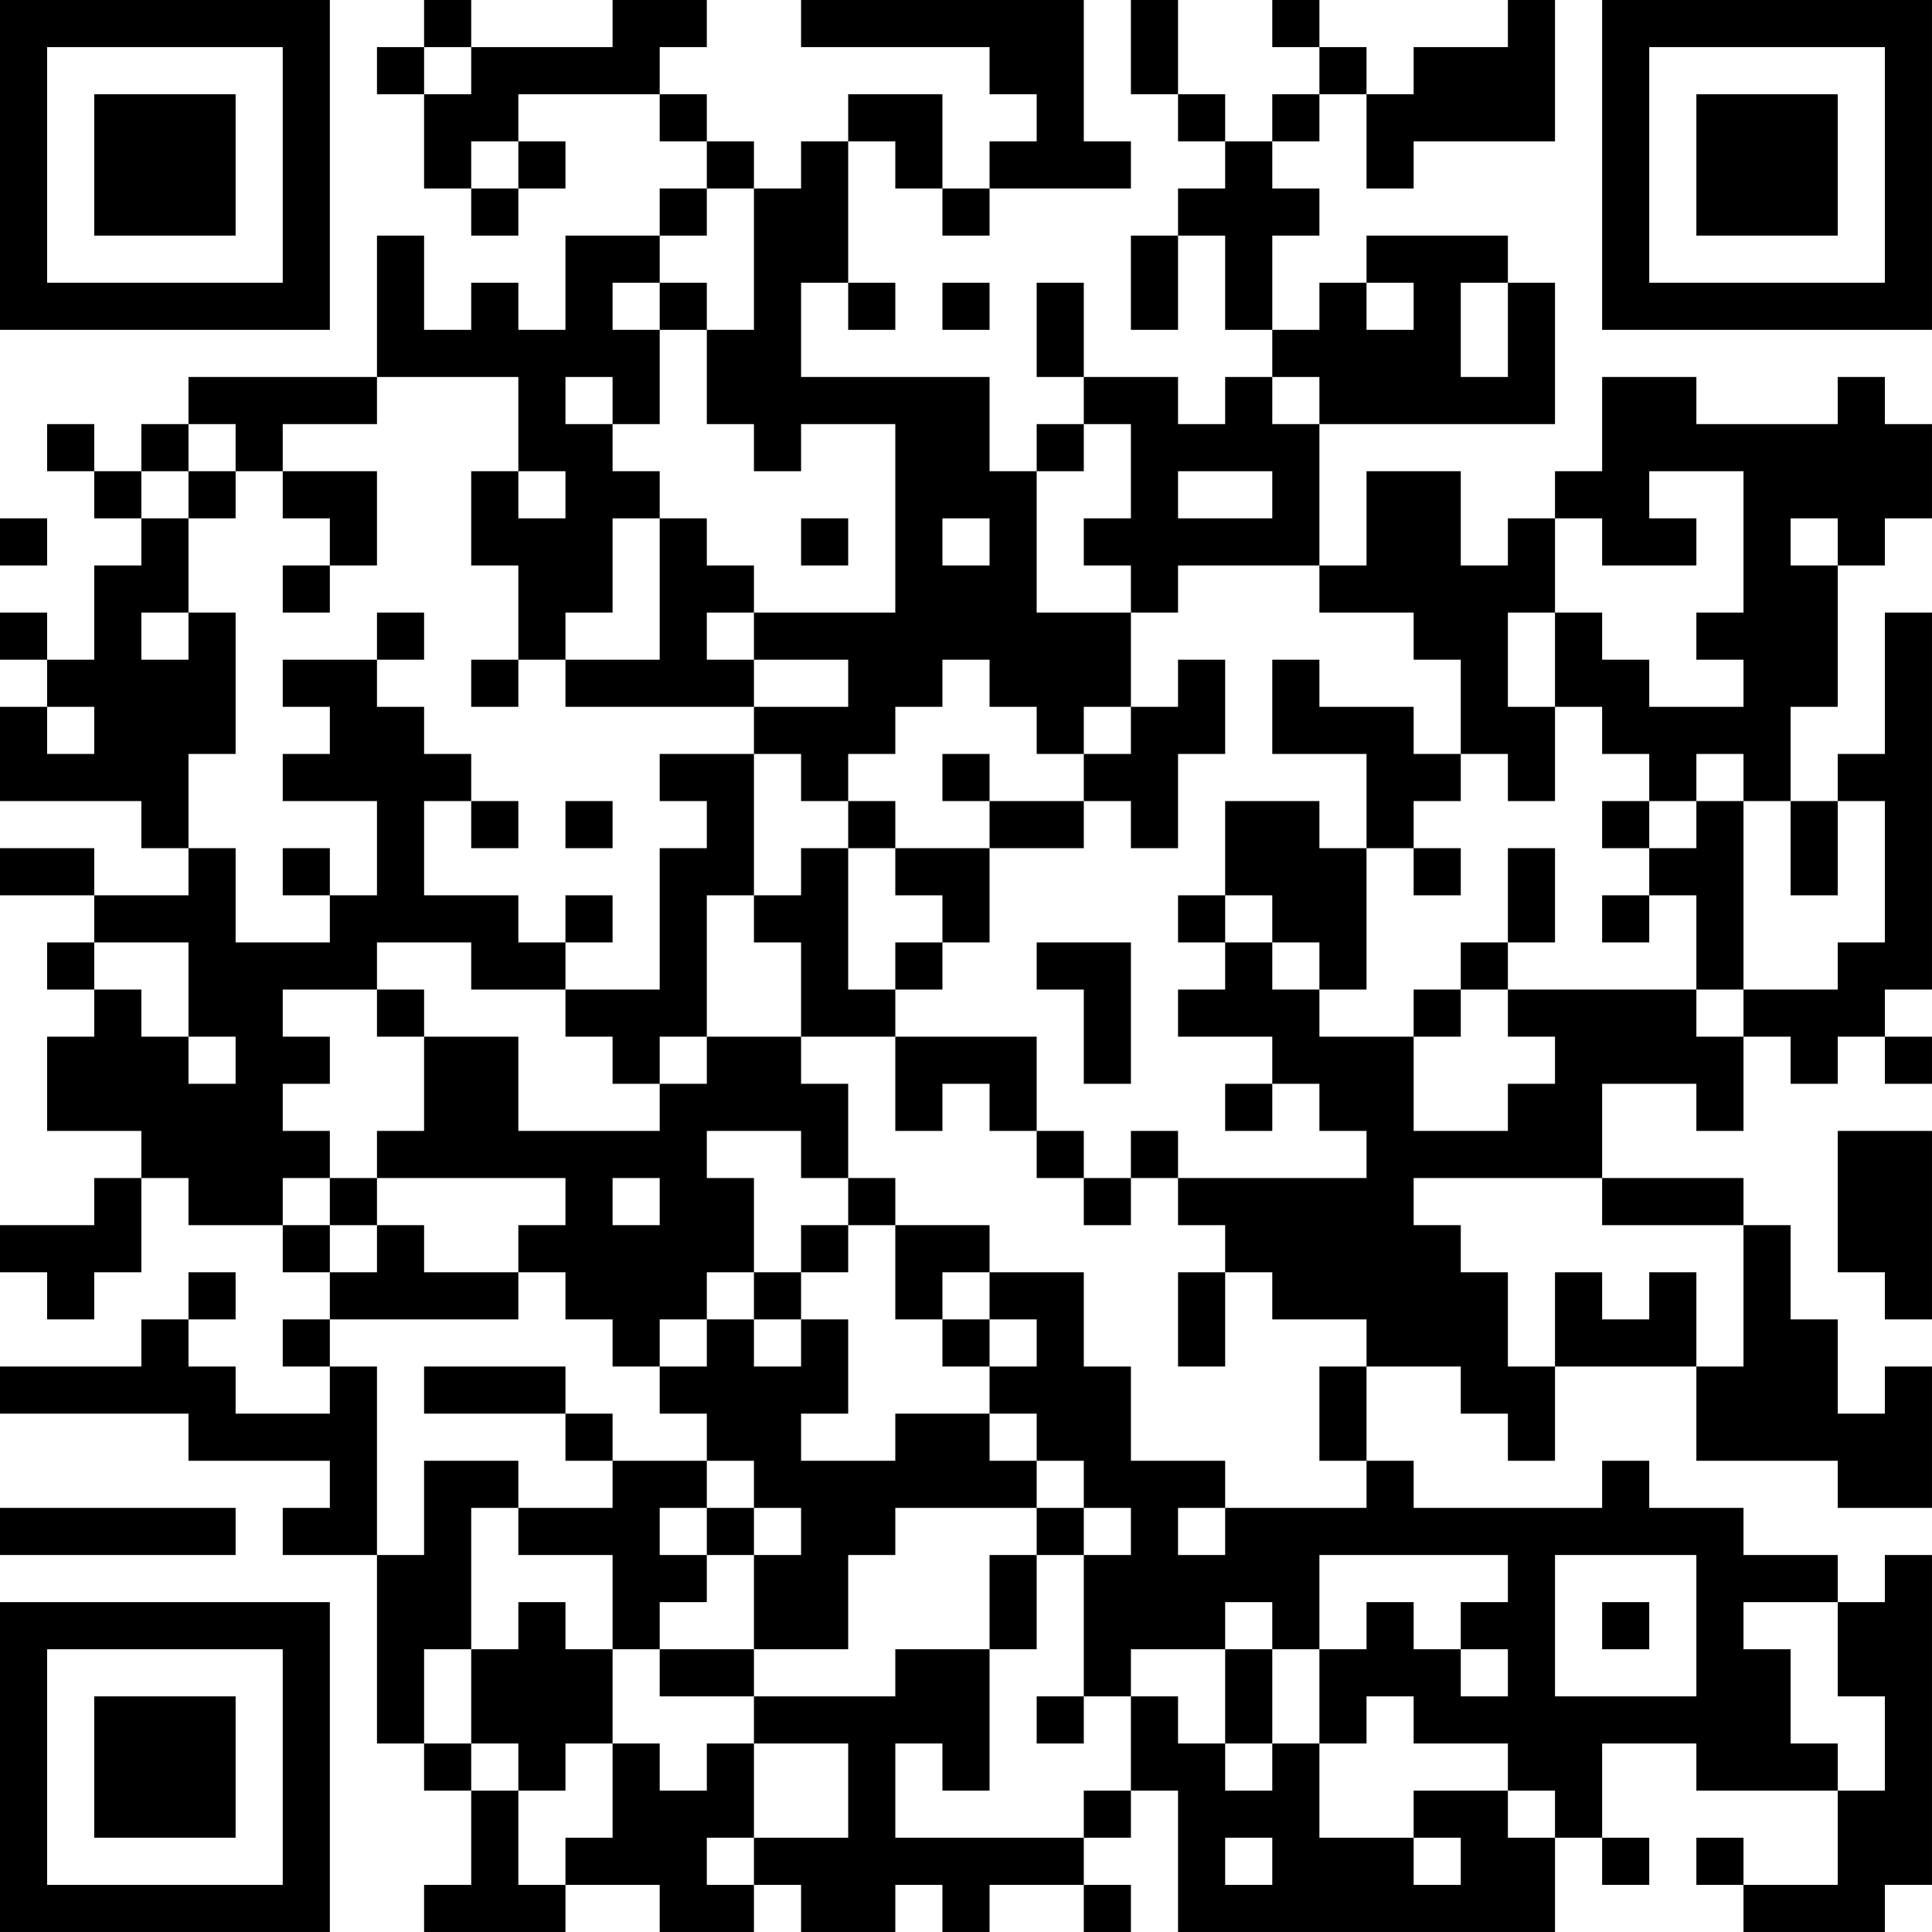 <?xml version="1.0" encoding="UTF-8"?>
<svg xmlns="http://www.w3.org/2000/svg" version="1.1" width="200" height="200" viewBox="0 0 200 200"><rect x="0" y="0" width="200" height="200" fill="#ffffff"/><g transform="scale(4.878)"><g transform="translate(0,0)"><path fill-rule="evenodd" d="M9 0L9 1L8 1L8 2L9 2L9 4L10 4L10 5L11 5L11 4L12 4L12 3L11 3L11 2L14 2L14 3L15 3L15 4L14 4L14 5L12 5L12 7L11 7L11 6L10 6L10 7L9 7L9 5L8 5L8 8L4 8L4 9L3 9L3 10L2 10L2 9L1 9L1 10L2 10L2 11L3 11L3 12L2 12L2 14L1 14L1 13L0 13L0 14L1 14L1 15L0 15L0 17L3 17L3 18L4 18L4 19L2 19L2 18L0 18L0 19L2 19L2 20L1 20L1 21L2 21L2 22L1 22L1 24L3 24L3 25L2 25L2 26L0 26L0 27L1 27L1 28L2 28L2 27L3 27L3 25L4 25L4 26L6 26L6 27L7 27L7 28L6 28L6 29L7 29L7 30L5 30L5 29L4 29L4 28L5 28L5 27L4 27L4 28L3 28L3 29L0 29L0 30L4 30L4 31L7 31L7 32L6 32L6 33L8 33L8 37L9 37L9 38L10 38L10 40L9 40L9 41L12 41L12 40L14 40L14 41L16 41L16 40L17 40L17 41L19 41L19 40L20 40L20 41L21 41L21 40L23 40L23 41L24 41L24 40L23 40L23 39L24 39L24 38L25 38L25 41L33 41L33 39L34 39L34 40L35 40L35 39L34 39L34 37L36 37L36 38L39 38L39 40L37 40L37 39L36 39L36 40L37 40L37 41L40 41L40 40L41 40L41 33L40 33L40 34L39 34L39 33L37 33L37 32L35 32L35 31L34 31L34 32L30 32L30 31L29 31L29 29L31 29L31 30L32 30L32 31L33 31L33 29L36 29L36 31L39 31L39 32L41 32L41 29L40 29L40 30L39 30L39 28L38 28L38 26L37 26L37 25L34 25L34 23L36 23L36 24L37 24L37 22L38 22L38 23L39 23L39 22L40 22L40 23L41 23L41 22L40 22L40 21L41 21L41 13L40 13L40 16L39 16L39 17L38 17L38 15L39 15L39 12L40 12L40 11L41 11L41 9L40 9L40 8L39 8L39 9L36 9L36 8L34 8L34 10L33 10L33 11L32 11L32 12L31 12L31 10L29 10L29 12L28 12L28 9L33 9L33 6L32 6L32 5L29 5L29 6L28 6L28 7L27 7L27 5L28 5L28 4L27 4L27 3L28 3L28 2L29 2L29 4L30 4L30 3L33 3L33 0L32 0L32 1L30 1L30 2L29 2L29 1L28 1L28 0L27 0L27 1L28 1L28 2L27 2L27 3L26 3L26 2L25 2L25 0L24 0L24 2L25 2L25 3L26 3L26 4L25 4L25 5L24 5L24 7L25 7L25 5L26 5L26 7L27 7L27 8L26 8L26 9L25 9L25 8L23 8L23 6L22 6L22 8L23 8L23 9L22 9L22 10L21 10L21 8L17 8L17 6L18 6L18 7L19 7L19 6L18 6L18 3L19 3L19 4L20 4L20 5L21 5L21 4L24 4L24 3L23 3L23 0L17 0L17 1L21 1L21 2L22 2L22 3L21 3L21 4L20 4L20 2L18 2L18 3L17 3L17 4L16 4L16 3L15 3L15 2L14 2L14 1L15 1L15 0L13 0L13 1L10 1L10 0ZM9 1L9 2L10 2L10 1ZM10 3L10 4L11 4L11 3ZM15 4L15 5L14 5L14 6L13 6L13 7L14 7L14 9L13 9L13 8L12 8L12 9L13 9L13 10L14 10L14 11L13 11L13 13L12 13L12 14L11 14L11 12L10 12L10 10L11 10L11 11L12 11L12 10L11 10L11 8L8 8L8 9L6 9L6 10L5 10L5 9L4 9L4 10L3 10L3 11L4 11L4 13L3 13L3 14L4 14L4 13L5 13L5 16L4 16L4 18L5 18L5 20L7 20L7 19L8 19L8 17L6 17L6 16L7 16L7 15L6 15L6 14L8 14L8 15L9 15L9 16L10 16L10 17L9 17L9 19L11 19L11 20L12 20L12 21L10 21L10 20L8 20L8 21L6 21L6 22L7 22L7 23L6 23L6 24L7 24L7 25L6 25L6 26L7 26L7 27L8 27L8 26L9 26L9 27L11 27L11 28L7 28L7 29L8 29L8 33L9 33L9 31L11 31L11 32L10 32L10 35L9 35L9 37L10 37L10 38L11 38L11 40L12 40L12 39L13 39L13 37L14 37L14 38L15 38L15 37L16 37L16 39L15 39L15 40L16 40L16 39L18 39L18 37L16 37L16 36L19 36L19 35L21 35L21 38L20 38L20 37L19 37L19 39L23 39L23 38L24 38L24 36L25 36L25 37L26 37L26 38L27 38L27 37L28 37L28 39L30 39L30 40L31 40L31 39L30 39L30 38L32 38L32 39L33 39L33 38L32 38L32 37L30 37L30 36L29 36L29 37L28 37L28 35L29 35L29 34L30 34L30 35L31 35L31 36L32 36L32 35L31 35L31 34L32 34L32 33L28 33L28 35L27 35L27 34L26 34L26 35L24 35L24 36L23 36L23 33L24 33L24 32L23 32L23 31L22 31L22 30L21 30L21 29L22 29L22 28L21 28L21 27L23 27L23 29L24 29L24 31L26 31L26 32L25 32L25 33L26 33L26 32L29 32L29 31L28 31L28 29L29 29L29 28L27 28L27 27L26 27L26 26L25 26L25 25L29 25L29 24L28 24L28 23L27 23L27 22L25 22L25 21L26 21L26 20L27 20L27 21L28 21L28 22L30 22L30 24L32 24L32 23L33 23L33 22L32 22L32 21L36 21L36 22L37 22L37 21L39 21L39 20L40 20L40 17L39 17L39 19L38 19L38 17L37 17L37 16L36 16L36 17L35 17L35 16L34 16L34 15L33 15L33 13L34 13L34 14L35 14L35 15L37 15L37 14L36 14L36 13L37 13L37 10L35 10L35 11L36 11L36 12L34 12L34 11L33 11L33 13L32 13L32 15L33 15L33 17L32 17L32 16L31 16L31 14L30 14L30 13L28 13L28 12L25 12L25 13L24 13L24 12L23 12L23 11L24 11L24 9L23 9L23 10L22 10L22 13L24 13L24 15L23 15L23 16L22 16L22 15L21 15L21 14L20 14L20 15L19 15L19 16L18 16L18 17L17 17L17 16L16 16L16 15L18 15L18 14L16 14L16 13L19 13L19 9L17 9L17 10L16 10L16 9L15 9L15 7L16 7L16 4ZM14 6L14 7L15 7L15 6ZM20 6L20 7L21 7L21 6ZM29 6L29 7L30 7L30 6ZM31 6L31 8L32 8L32 6ZM27 8L27 9L28 9L28 8ZM4 10L4 11L5 11L5 10ZM6 10L6 11L7 11L7 12L6 12L6 13L7 13L7 12L8 12L8 10ZM25 10L25 11L27 11L27 10ZM0 11L0 12L1 12L1 11ZM14 11L14 14L12 14L12 15L16 15L16 14L15 14L15 13L16 13L16 12L15 12L15 11ZM17 11L17 12L18 12L18 11ZM20 11L20 12L21 12L21 11ZM38 11L38 12L39 12L39 11ZM8 13L8 14L9 14L9 13ZM10 14L10 15L11 15L11 14ZM25 14L25 15L24 15L24 16L23 16L23 17L21 17L21 16L20 16L20 17L21 17L21 18L19 18L19 17L18 17L18 18L17 18L17 19L16 19L16 16L14 16L14 17L15 17L15 18L14 18L14 21L12 21L12 22L13 22L13 23L14 23L14 24L11 24L11 22L9 22L9 21L8 21L8 22L9 22L9 24L8 24L8 25L7 25L7 26L8 26L8 25L12 25L12 26L11 26L11 27L12 27L12 28L13 28L13 29L14 29L14 30L15 30L15 31L13 31L13 30L12 30L12 29L9 29L9 30L12 30L12 31L13 31L13 32L11 32L11 33L13 33L13 35L12 35L12 34L11 34L11 35L10 35L10 37L11 37L11 38L12 38L12 37L13 37L13 35L14 35L14 36L16 36L16 35L18 35L18 33L19 33L19 32L22 32L22 33L21 33L21 35L22 35L22 33L23 33L23 32L22 32L22 31L21 31L21 30L19 30L19 31L17 31L17 30L18 30L18 28L17 28L17 27L18 27L18 26L19 26L19 28L20 28L20 29L21 29L21 28L20 28L20 27L21 27L21 26L19 26L19 25L18 25L18 23L17 23L17 22L19 22L19 24L20 24L20 23L21 23L21 24L22 24L22 25L23 25L23 26L24 26L24 25L25 25L25 24L24 24L24 25L23 25L23 24L22 24L22 22L19 22L19 21L20 21L20 20L21 20L21 18L23 18L23 17L24 17L24 18L25 18L25 16L26 16L26 14ZM27 14L27 16L29 16L29 18L28 18L28 17L26 17L26 19L25 19L25 20L26 20L26 19L27 19L27 20L28 20L28 21L29 21L29 18L30 18L30 19L31 19L31 18L30 18L30 17L31 17L31 16L30 16L30 15L28 15L28 14ZM1 15L1 16L2 16L2 15ZM10 17L10 18L11 18L11 17ZM12 17L12 18L13 18L13 17ZM34 17L34 18L35 18L35 19L34 19L34 20L35 20L35 19L36 19L36 21L37 21L37 17L36 17L36 18L35 18L35 17ZM6 18L6 19L7 19L7 18ZM18 18L18 21L19 21L19 20L20 20L20 19L19 19L19 18ZM32 18L32 20L31 20L31 21L30 21L30 22L31 22L31 21L32 21L32 20L33 20L33 18ZM12 19L12 20L13 20L13 19ZM15 19L15 22L14 22L14 23L15 23L15 22L17 22L17 20L16 20L16 19ZM2 20L2 21L3 21L3 22L4 22L4 23L5 23L5 22L4 22L4 20ZM22 20L22 21L23 21L23 23L24 23L24 20ZM26 23L26 24L27 24L27 23ZM15 24L15 25L16 25L16 27L15 27L15 28L14 28L14 29L15 29L15 28L16 28L16 29L17 29L17 28L16 28L16 27L17 27L17 26L18 26L18 25L17 25L17 24ZM39 24L39 27L40 27L40 28L41 28L41 24ZM13 25L13 26L14 26L14 25ZM30 25L30 26L31 26L31 27L32 27L32 29L33 29L33 27L34 27L34 28L35 28L35 27L36 27L36 29L37 29L37 26L34 26L34 25ZM25 27L25 29L26 29L26 27ZM15 31L15 32L14 32L14 33L15 33L15 34L14 34L14 35L16 35L16 33L17 33L17 32L16 32L16 31ZM0 32L0 33L5 33L5 32ZM15 32L15 33L16 33L16 32ZM33 33L33 36L36 36L36 33ZM34 34L34 35L35 35L35 34ZM37 34L37 35L38 35L38 37L39 37L39 38L40 38L40 36L39 36L39 34ZM26 35L26 37L27 37L27 35ZM22 36L22 37L23 37L23 36ZM26 39L26 40L27 40L27 39ZM0 0L0 7L7 7L7 0ZM1 1L1 6L6 6L6 1ZM2 2L2 5L5 5L5 2ZM34 0L34 7L41 7L41 0ZM35 1L35 6L40 6L40 1ZM36 2L36 5L39 5L39 2ZM0 34L0 41L7 41L7 34ZM1 35L1 40L6 40L6 35ZM2 36L2 39L5 39L5 36Z" fill="#000000"/></g></g></svg>
